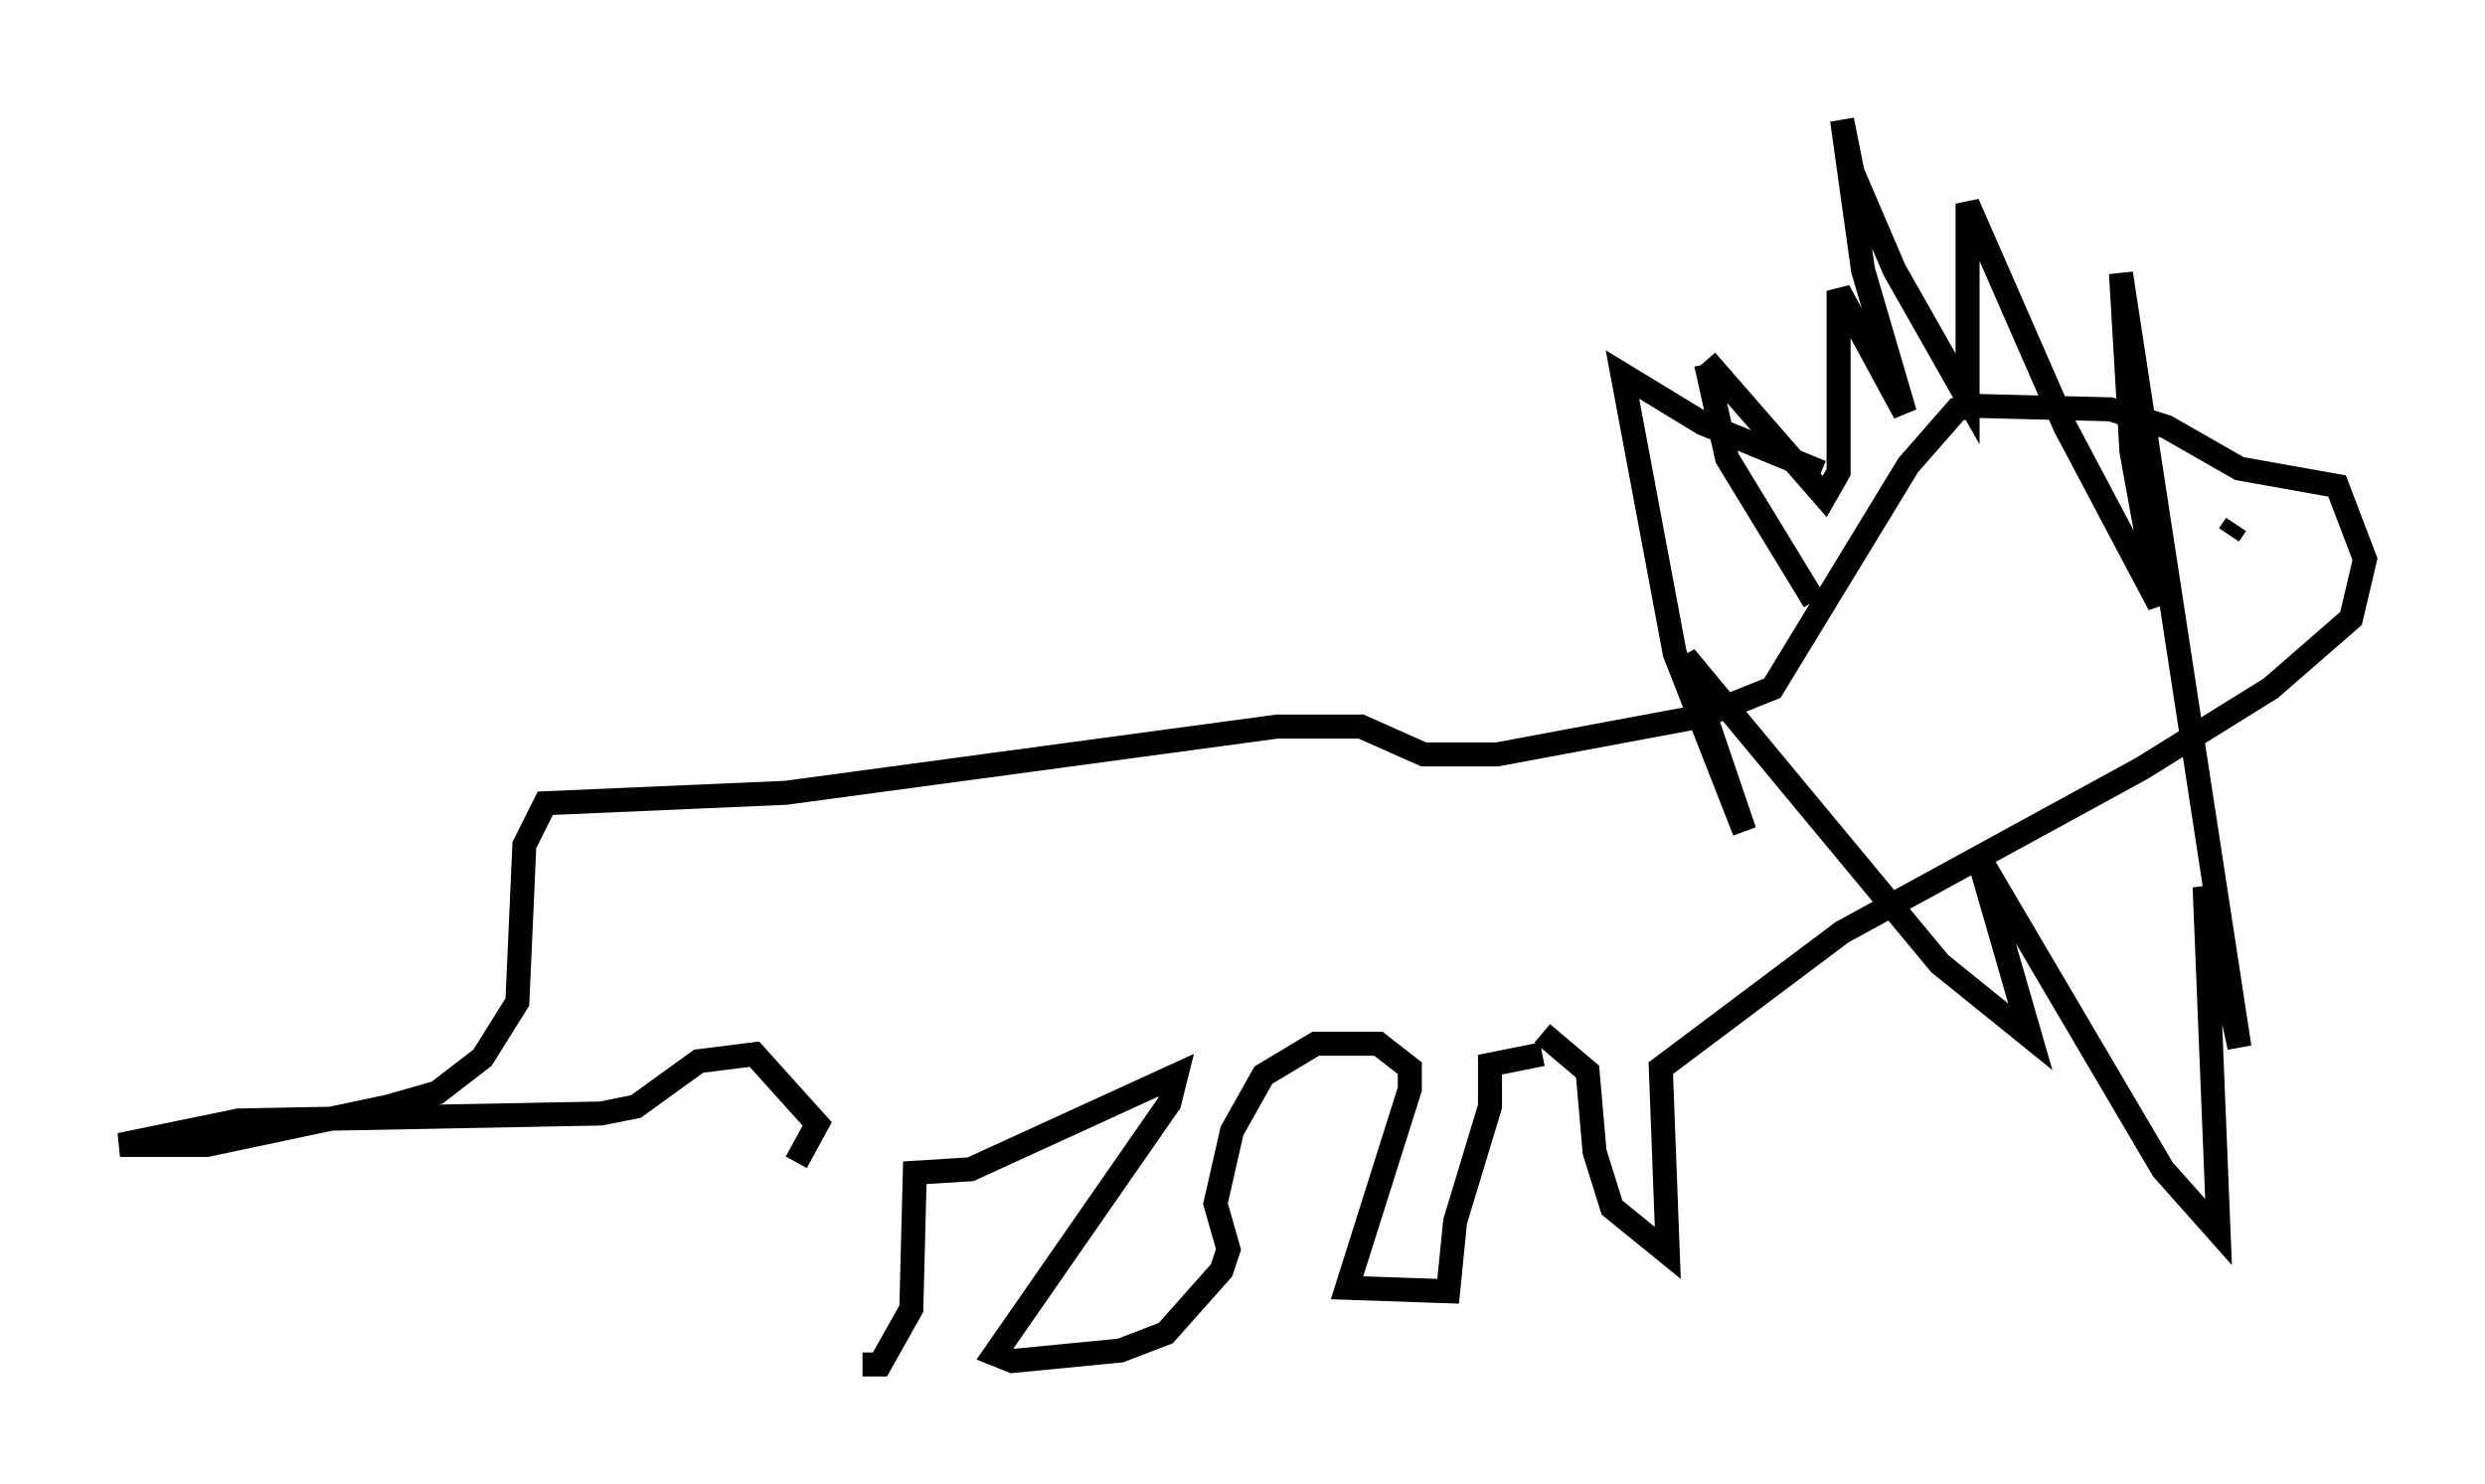 <?xml version="1.0" encoding="utf-8" ?>
<svg baseProfile="full" height="61.855" version="1.1" width="103.542" xmlns="http://www.w3.org/2000/svg" xmlns:ev="http://www.w3.org/2001/xml-events" xmlns:xlink="http://www.w3.org/1999/xlink"><defs /><rect fill="white" height="61.855" width="103.542" x="0" y="0" /><path d="M32.162, 47.704 m3.777, 9.151 l0.726, 0.0 1.307, -2.324 l0.145, -5.665 2.324, -0.145 l8.57, -3.922 -0.291, 1.162 l-7.263, 10.458 0.726, 0.291 l4.503, -0.436 1.888, -0.726 l2.324, -2.615 0.291, -0.872 l-0.581, -2.034 m0.0, 0.291 l0.726, -3.196 1.307, -2.324 l2.179, -1.307 2.615, 0.0 l1.307, 1.017 0.0, 0.872 l-2.615, 8.279 4.212, 0.145 l0.291, -2.905 1.453, -4.793 l0.0, -1.743 2.179, -0.436 m4.067, 11.039 l0.0, 0.0 m-4.067, -11.911 l1.888, 1.598 0.291, 3.341 l0.726, 2.324 2.324, 1.888 l-0.291, -7.698 7.553, -5.665 l12.492, -6.827 5.374, -3.341 l3.341, -2.905 0.581, -2.469 l-1.162, -3.05 -4.067, -0.726 l-3.05, -1.743 -2.324, -0.726 l-5.665, -0.145 -0.726, 0.145 l-2.034, 2.324 -5.665, 9.296 l-2.905, 1.162 -8.57, 1.598 l-3.05, 0.0 -2.615, -1.162 l-3.486, 0.0 -20.48, 2.76 l-10.022, 0.436 -0.872, 1.743 l-0.291, 6.536 -1.453, 2.324 l-1.888, 1.453 -2.034, 0.581 l-7.553, 1.598 -3.631, 0.0 l4.939, -1.017 15.106, -0.291 l1.453, -0.291 2.615, -1.888 l2.324, -0.291 2.615, 2.905 l-0.872, 1.598 m42.413, -23.385 l-3.631, -5.955 -0.872, -3.922 m0.0, -0.145 l4.939, 5.665 0.581, -1.017 l0.0, -7.553 2.76, 5.084 l-1.743, -5.955 -0.872, -6.246 l0.436, 2.179 1.743, 4.067 l3.05, 5.374 0.0, -8.134 l4.067, 9.296 3.922, 7.408 l-1.162, -6.391 -0.436, -7.408 l4.939, 32.246 -1.453, -6.682 l0.581, 14.38 -2.324, -2.615 l-7.698, -13.073 2.179, 7.553 l-3.777, -3.05 -10.603, -12.782 l2.469, 7.263 -2.905, -7.408 l-2.179, -11.62 3.341, 2.034 l4.939, 2.034 m16.413, 1.453 l0.0, 0.0 m0.872, 0.726 l-0.291, 0.436 " fill="none" stroke="black" stroke-width="1" /></svg>